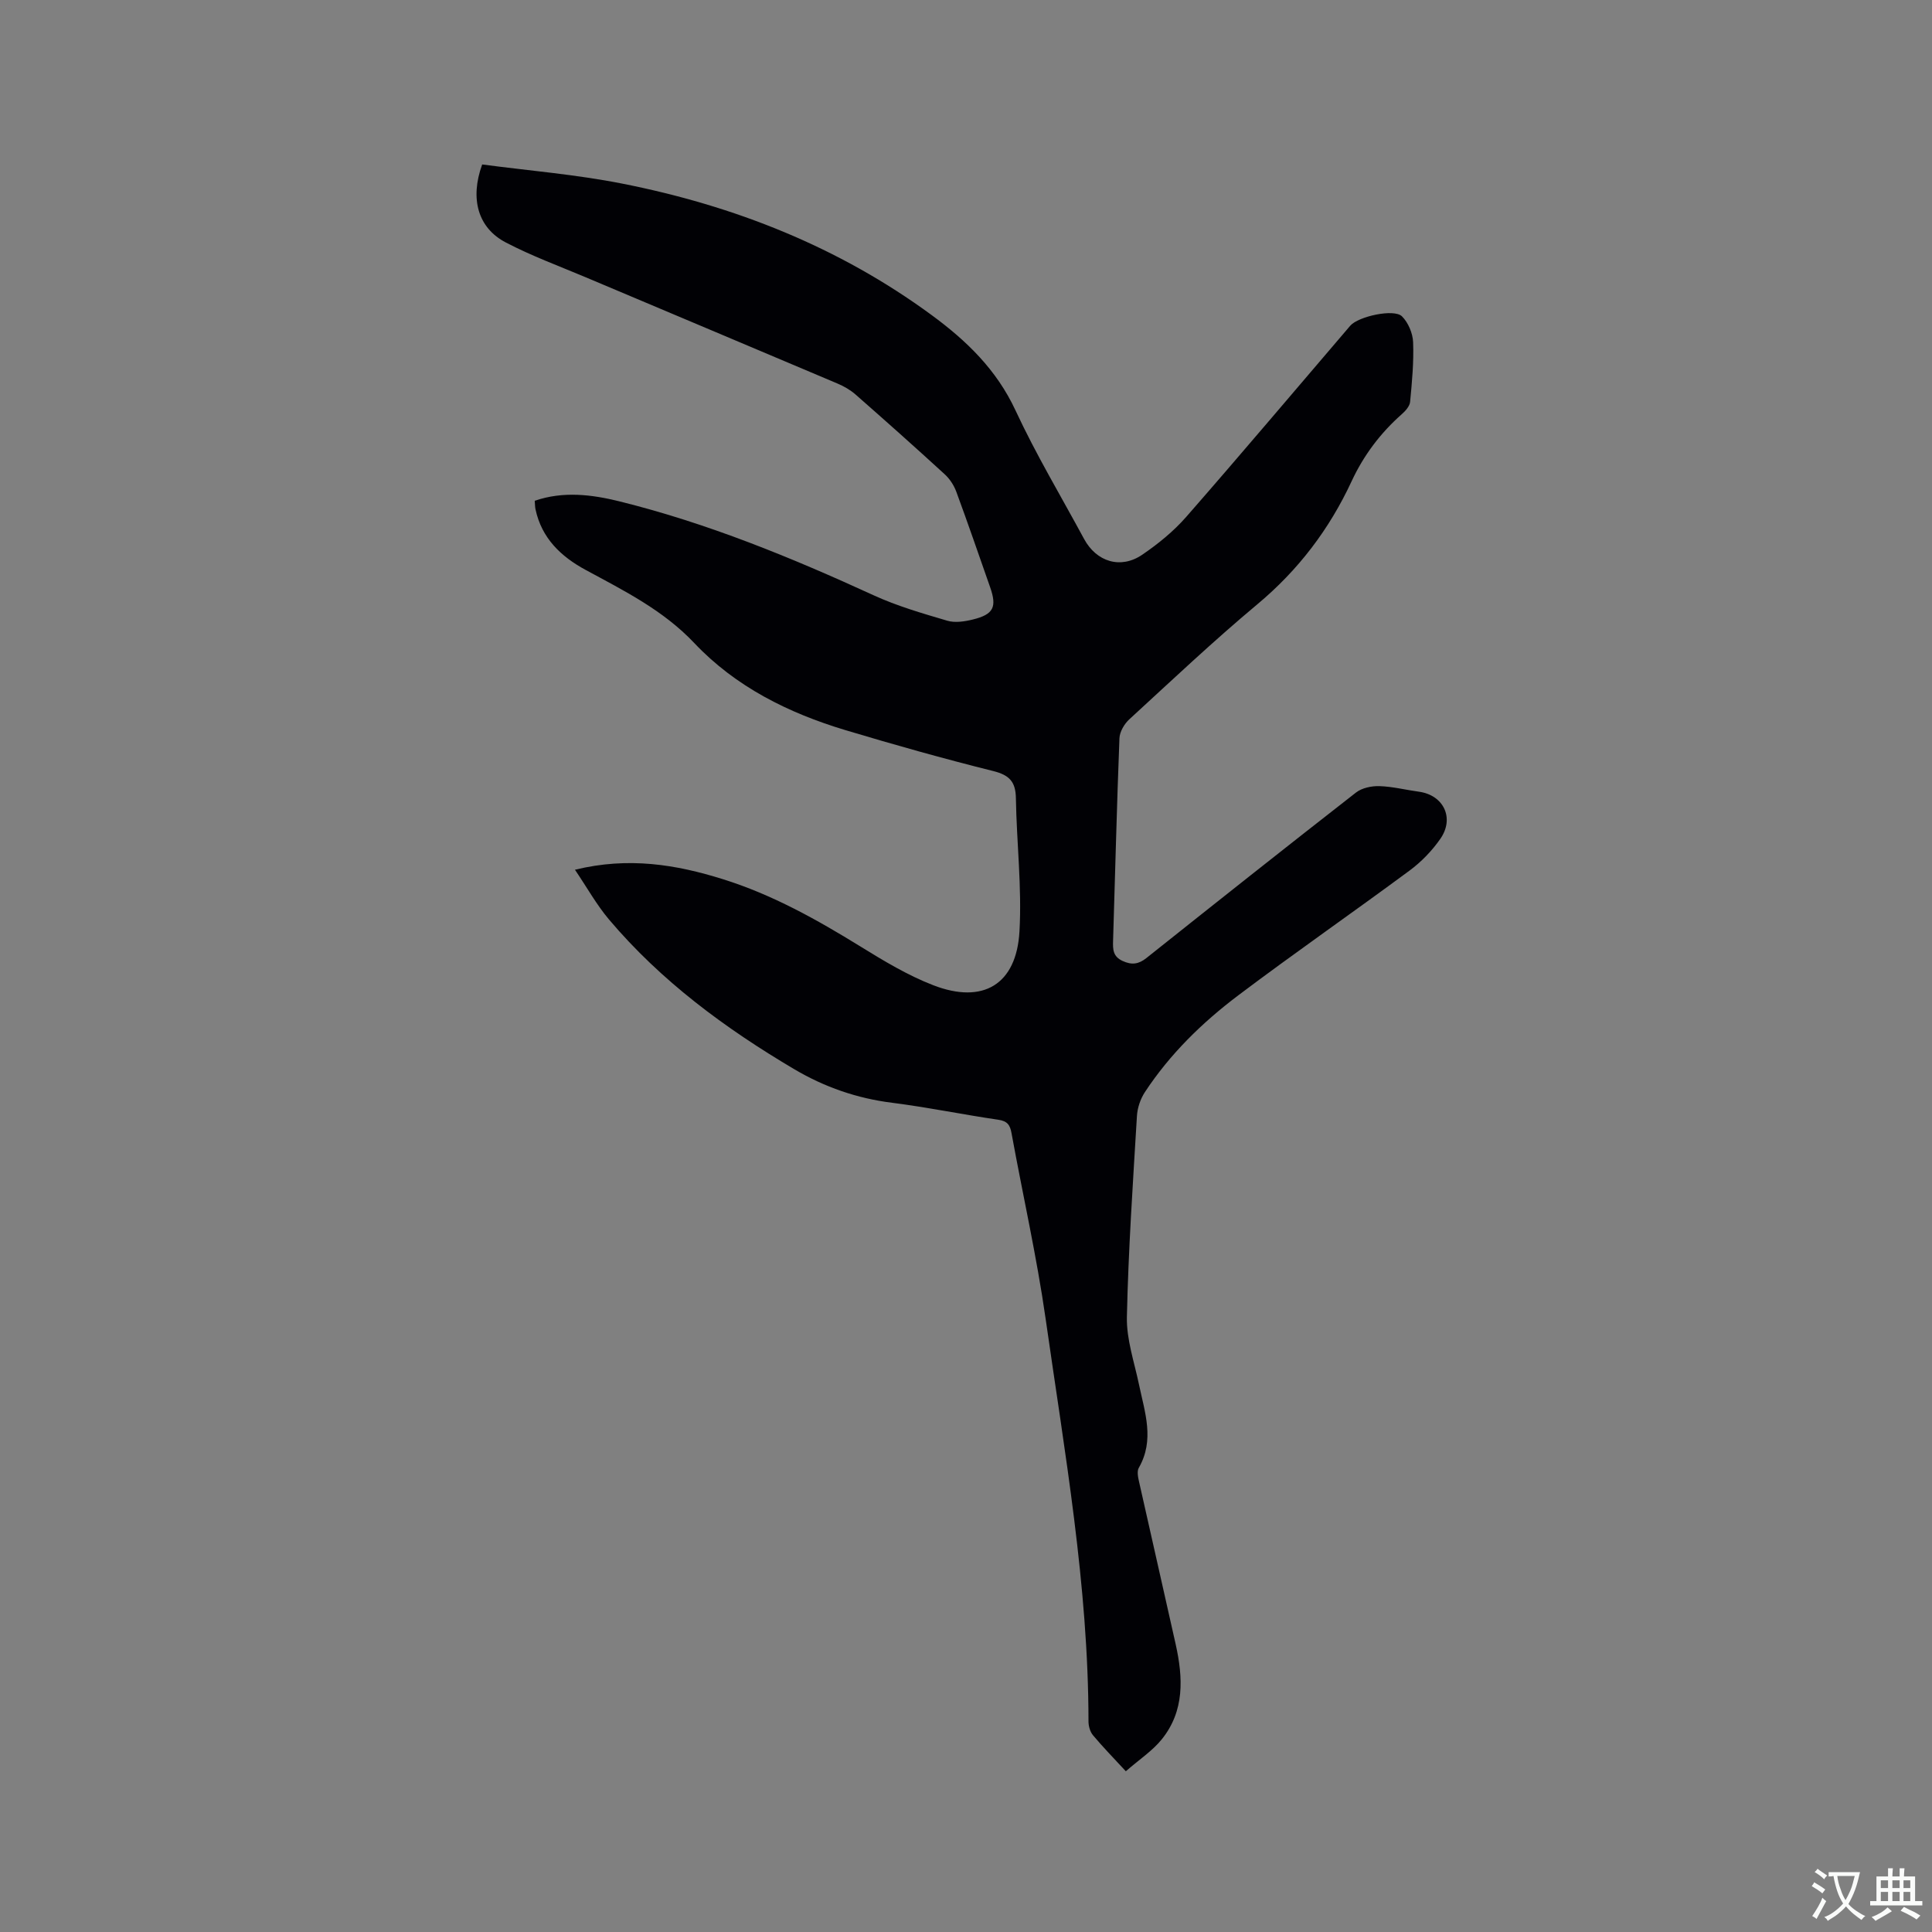 <svg enable-background="new 0 0 400 400" viewBox="0 0 400 400" xmlns="http://www.w3.org/2000/svg"><rect x="0" y="0" width="400" height="400" fill="#808080" stroke="none"/><path d="m119.04 180.07c11.09-2.71 20.94-1.08 30.64 1.96 10.18 3.18 19.41 8.34 28.45 13.92 4.84 2.99 9.81 5.99 15.09 8.03 10.31 3.99 17.23-.14 17.85-11.14.52-9.15-.59-18.38-.74-27.57-.05-3.41-1.33-4.79-4.68-5.63-10.27-2.56-20.47-5.43-30.6-8.47-11.82-3.55-22.75-8.98-31.31-18.04-6.44-6.81-14.52-10.82-22.5-15.14-5.13-2.78-9.09-6.57-10.37-12.54-.11-.51-.1-1.04-.16-1.77 5.89-2.03 11.8-1.3 17.53.12 18.26 4.52 35.57 11.62 52.64 19.45 4.87 2.23 10.08 3.74 15.24 5.26 1.61.48 3.6.17 5.3-.25 4.29-1.05 5.02-2.58 3.57-6.7-2.31-6.59-4.58-13.2-7-19.76-.49-1.32-1.35-2.65-2.39-3.6-6.1-5.59-12.28-11.09-18.49-16.54-1.09-.95-2.42-1.71-3.76-2.27-17.35-7.35-34.72-14.65-52.08-21.98-5.55-2.34-11.23-4.43-16.55-7.21-5.72-2.98-7.49-8.98-4.89-16.15 9.52 1.27 19.35 2.06 28.97 3.96 23.22 4.58 44.85 13.1 64.08 27.22 7.26 5.33 13.45 11.32 17.37 19.74 4.23 9.11 9.42 17.77 14.2 26.62 2.57 4.75 7.59 6.3 12.05 3.25 3.29-2.24 6.48-4.84 9.09-7.82 11.45-13.09 22.66-26.38 33.97-39.59 1.64-1.91 9.07-3.57 10.71-1.93 1.29 1.29 2.23 3.51 2.3 5.35.16 4.1-.23 8.23-.62 12.33-.08.9-.94 1.88-1.69 2.54-4.44 3.92-7.92 8.53-10.41 13.89-4.62 9.96-11.04 18.41-19.53 25.5-9.11 7.61-17.75 15.78-26.5 23.81-1.04.95-2 2.58-2.05 3.92-.55 13.98-.88 27.98-1.32 41.96-.06 1.79-.01 3.24 1.96 4.15 1.9.88 3.32.69 4.93-.59 14.42-11.48 28.86-22.94 43.4-34.27 1.23-.96 3.22-1.38 4.84-1.33 2.73.08 5.44.78 8.17 1.15 5.12.69 7.46 5.46 4.45 9.77-1.72 2.47-3.93 4.76-6.35 6.55-11.76 8.7-23.78 17.03-35.46 25.83-7.47 5.63-14.17 12.17-19.35 20.05-.93 1.41-1.55 3.26-1.65 4.95-.83 13.86-1.78 27.73-2.08 41.61-.1 4.65 1.54 9.35 2.51 14 1.2 5.75 3.27 11.45-.04 17.22-.44.76-.14 2.07.09 3.07 2.49 11.16 5.06 22.3 7.54 33.46 1.54 6.92 1.88 13.8-2.89 19.7-1.93 2.39-4.63 4.15-7.43 6.6-2.56-2.77-4.78-5.04-6.81-7.47-.6-.72-.92-1.9-.92-2.87-.02-28.11-4.94-55.7-8.88-83.38-1.84-12.88-4.73-25.61-7.06-38.42-.31-1.71-.89-2.48-2.74-2.75-7.33-1.07-14.61-2.58-21.96-3.51-7.29-.91-14.01-3.25-20.27-6.95-14.31-8.46-27.59-18.25-38.39-31.03-2.55-3.03-4.51-6.56-7.02-10.27z" fill="#010105"/><g fill="#fafbfa"><path d="m377.9 391.2c-.2.3-.4.5-.6.8-.7-.6-1.4-1-2.2-1.5.2-.3.4-.5.5-.8.6.4 1.4.8 2.3 1.5zm-1.8 6.1c-.2-.2-.5-.4-.9-.6.4-.6.8-1.2 1.2-1.9s.7-1.3.9-1.9c.3.3.5.5.8.7-.7 1.3-1.4 2.6-2 3.7zm2.2-9c-.3.3-.5.5-.6.8-.6-.6-1.3-1.1-2-1.5.3-.3.5-.5.6-.7.6.5 1.3.9 2 1.4zm.3.2v-.9h2 4.5c-.3 1.3-.6 2.5-1 3.6s-.9 2.1-1.4 3c.4.5 1 1 1.6 1.4s1.2.8 1.9 1.1c-.3.2-.5.4-.8.8-.4-.3-1-.7-1.6-1.2s-1.2-1.1-1.6-1.6c-.5.6-1.1 1.1-1.7 1.6s-1.4.9-2.1 1.4c-.1-.3-.3-.5-.7-.8.6-.2 1.2-.5 1.9-1s1.4-1.1 2-1.8c-.5-.8-.9-1.6-1.2-2.5s-.6-2-.8-3.2c-.4.1-.7.1-1 .1zm2.5 2.7c.3 1 .7 1.7 1 2.2.3-.5.6-1.1 1-2s.6-1.9.9-3h-3.2-.4c.1.9.3 1.8.7 2.8z"/><path d="m396.5 388.5v1.5 3.6h1.5v.9c-.4 0-1 0-1.7 0h-7.9c-.5 0-.9 0-1.2 0v-.9h1.3v-3.5c0-.7 0-1.2 0-1.6h2.4c0-.8 0-1.4 0-1.7h1c0 .3-.1.8-.1 1.7h1.5c0-.8 0-1.4 0-1.7h1c0 .3-.1.9-.1 1.7zm-8.2 9.2c-.2-.3-.5-.5-.8-.8.8-.3 1.4-.6 1.9-.9s1-.7 1.4-1.1c.3.3.6.5.9.8-1.6 1-2.8 1.6-3.4 2zm2.6-6.8v-1.6h-1.5v1.6zm0 2.7v-1.9h-1.5v1.9zm2.4-2.7v-1.6h-1.5v1.6zm0 2.7v-1.9h-1.5v1.9zm.2 2 .7-.8c.4.2.9.5 1.6.8s1.3.7 1.8 1c-.3.3-.5.5-.8.8-.4-.3-1.5-1-3.3-1.8zm2-4.7v-1.6h-1.4v1.6zm0 2.7v-1.9h-1.4v1.9z"/></g></svg>